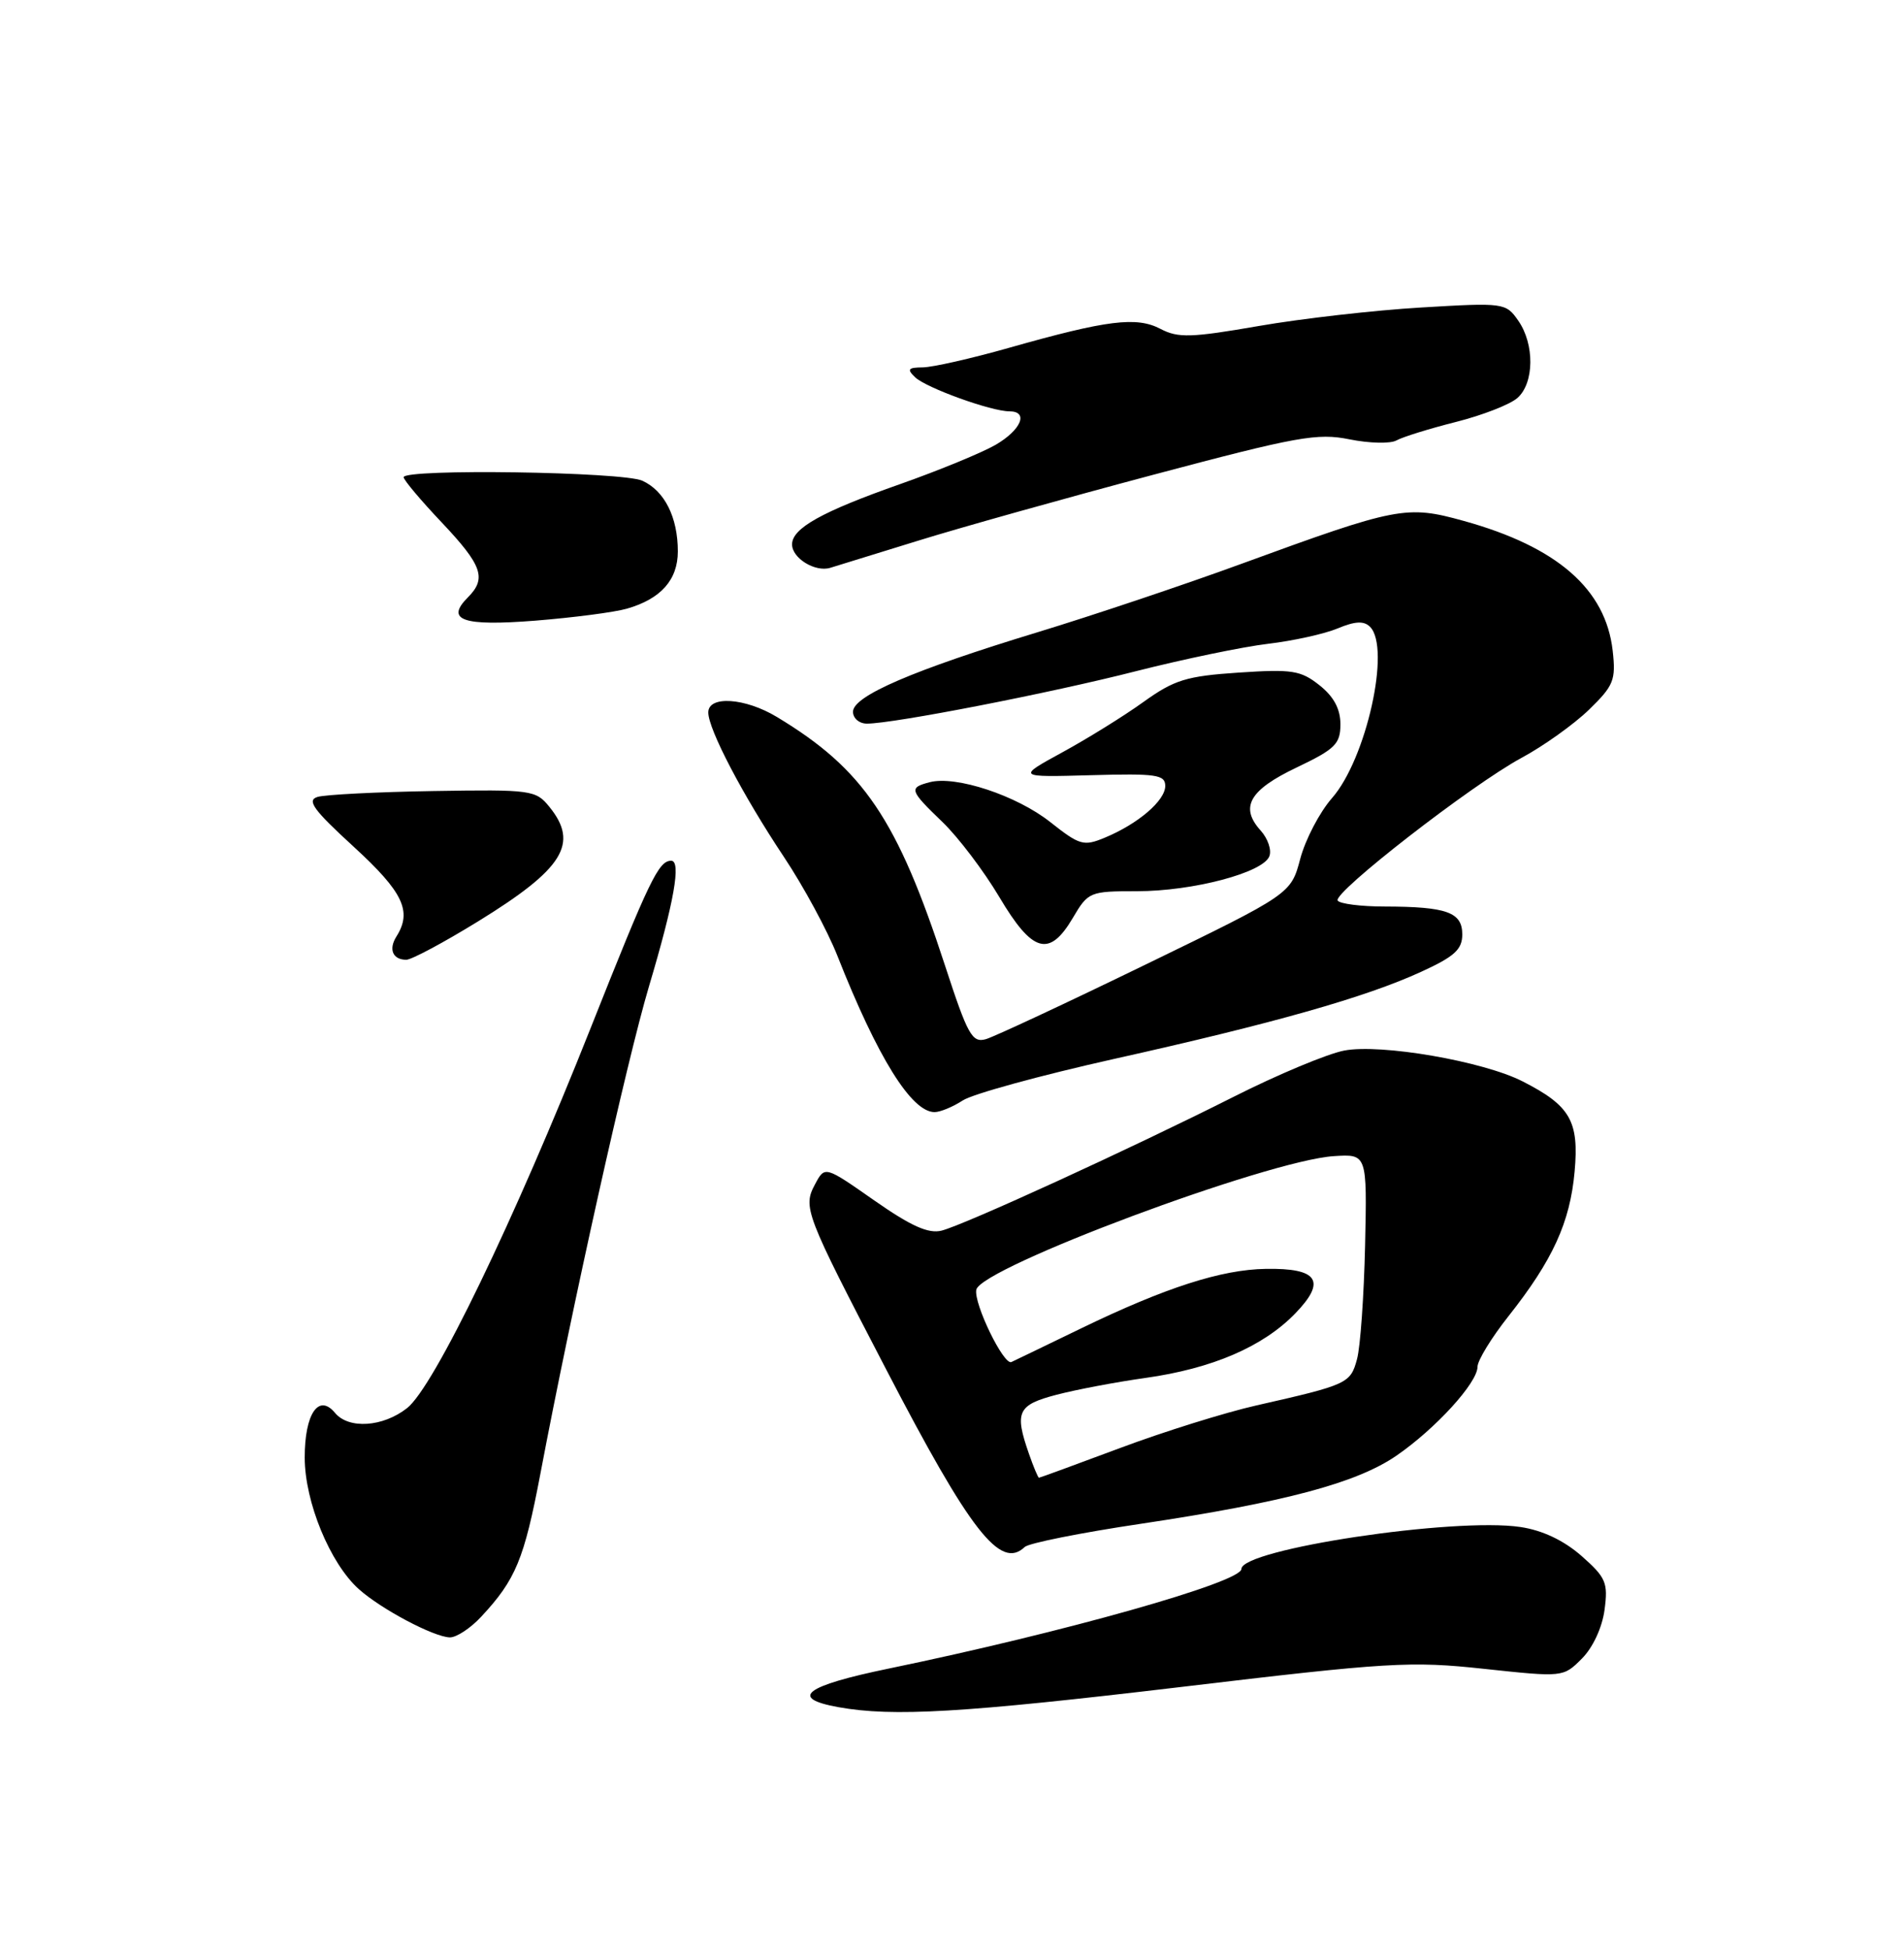 <?xml version="1.0" encoding="UTF-8" standalone="no"?>
<!DOCTYPE svg PUBLIC "-//W3C//DTD SVG 1.1//EN" "http://www.w3.org/Graphics/SVG/1.1/DTD/svg11.dtd" >
<svg xmlns="http://www.w3.org/2000/svg" xmlns:xlink="http://www.w3.org/1999/xlink" version="1.1" viewBox="0 0 250 256">
 <g >
 <path fill="currentColor"
d=" M 154.99 221.48 C 182.34 218.22 185.23 218.05 194.86 219.09 C 205.23 220.20 205.26 220.20 207.70 217.75 C 209.14 216.32 210.37 213.67 210.68 211.35 C 211.16 207.77 210.87 207.10 207.65 204.26 C 205.33 202.23 202.53 200.90 199.64 200.47 C 190.96 199.17 163.00 203.38 163.00 205.98 C 163.00 207.72 139.64 214.31 116.71 219.05 C 105.65 221.33 103.55 222.94 110.08 224.12 C 117.25 225.41 126.43 224.87 154.99 221.48 Z  M 63.18 212.25 C 67.72 207.38 68.82 204.70 70.95 193.50 C 75.10 171.59 82.30 139.28 85.21 129.50 C 88.52 118.41 89.47 113.00 88.13 113.00 C 86.48 113.00 85.29 115.47 77.54 135.00 C 67.49 160.33 56.98 182.09 53.45 184.86 C 50.28 187.35 45.79 187.65 43.99 185.49 C 41.84 182.89 40.00 185.61 40.01 191.37 C 40.02 197.19 43.34 205.25 47.12 208.63 C 50.03 211.24 56.93 214.90 59.06 214.96 C 59.92 214.98 61.78 213.76 63.18 212.25 Z  M 134.55 203.09 C 135.07 202.59 141.92 201.22 149.77 200.05 C 168.71 197.21 178.12 194.70 183.36 191.10 C 188.50 187.56 194.00 181.53 194.00 179.44 C 194.00 178.61 195.83 175.62 198.07 172.79 C 203.88 165.44 206.15 160.48 206.75 153.81 C 207.35 147.18 206.19 145.16 199.93 141.97 C 194.75 139.32 181.32 137.00 176.50 137.92 C 174.30 138.34 167.78 141.06 162.00 143.98 C 148.49 150.79 126.64 160.80 123.63 161.56 C 121.90 161.99 119.62 160.97 114.80 157.60 C 108.31 153.06 108.31 153.06 107.04 155.43 C 105.39 158.50 105.65 159.19 116.34 179.75 C 127.43 201.10 131.36 206.14 134.55 203.09 Z  M 126.41 144.47 C 127.70 143.62 136.62 141.18 146.23 139.03 C 167.23 134.35 179.30 130.93 186.58 127.59 C 190.98 125.58 192.00 124.65 192.00 122.67 C 192.00 119.76 189.97 119.03 181.81 119.01 C 178.68 119.01 175.90 118.65 175.64 118.23 C 175.00 117.19 193.22 103.04 199.77 99.50 C 202.67 97.94 206.66 95.09 208.64 93.17 C 211.89 90.01 212.18 89.29 211.75 85.43 C 210.83 77.33 204.46 71.78 192.17 68.38 C 184.67 66.30 183.46 66.54 163.00 74.02 C 155.57 76.74 143.53 80.78 136.24 83.00 C 119.87 87.98 112.00 91.37 112.00 93.44 C 112.00 94.30 112.82 95.00 113.83 95.00 C 117.31 95.00 137.92 90.99 149.18 88.11 C 155.41 86.53 163.20 84.91 166.50 84.52 C 169.80 84.13 173.92 83.22 175.64 82.50 C 177.94 81.54 179.09 81.49 179.89 82.29 C 182.65 85.05 179.40 99.64 174.90 104.77 C 173.28 106.61 171.41 110.19 170.73 112.73 C 169.50 117.36 169.50 117.36 150.50 126.59 C 140.05 131.67 130.58 136.09 129.46 136.42 C 127.64 136.94 127.07 135.91 124.08 126.75 C 117.81 107.53 113.38 100.97 102.00 94.12 C 97.82 91.60 93.00 91.29 93.00 93.53 C 93.00 95.75 97.54 104.41 102.93 112.50 C 105.50 116.35 108.66 122.20 109.96 125.50 C 115.22 138.82 119.68 146.00 122.71 146.00 C 123.46 146.00 125.12 145.31 126.41 144.47 Z  M 62.76 120.97 C 73.99 114.06 76.05 110.75 72.14 105.93 C 70.36 103.72 69.78 103.64 56.89 103.85 C 49.53 103.97 42.69 104.32 41.70 104.62 C 40.24 105.06 41.13 106.30 46.45 111.17 C 52.95 117.13 54.14 119.64 52.05 122.95 C 50.99 124.63 51.57 126.00 53.35 126.00 C 54.03 126.00 58.26 123.74 62.76 120.97 Z  M 140.87 120.50 C 142.88 117.08 143.09 117.00 149.28 117.00 C 156.63 117.00 165.85 114.57 166.67 112.41 C 166.99 111.59 166.47 110.08 165.53 109.04 C 162.76 105.97 164.03 103.72 170.25 100.76 C 175.32 98.34 176.00 97.67 176.00 95.08 C 176.00 93.07 175.13 91.45 173.25 89.96 C 170.79 88.01 169.67 87.83 162.63 88.30 C 155.76 88.76 154.19 89.25 150.13 92.16 C 147.59 93.99 142.80 96.96 139.50 98.76 C 133.50 102.04 133.50 102.04 143.25 101.77 C 151.82 101.53 153.00 101.70 153.00 103.18 C 153.00 105.11 149.43 108.16 145.07 109.97 C 142.28 111.13 141.76 110.97 137.91 107.93 C 133.50 104.44 125.51 101.79 122.07 102.69 C 119.30 103.42 119.40 103.73 123.75 107.92 C 125.81 109.90 129.17 114.33 131.21 117.76 C 135.57 125.11 137.78 125.73 140.87 120.50 Z  M 82.31 79.91 C 86.77 78.63 89.00 76.13 89.00 72.39 C 89.00 67.90 87.26 64.44 84.34 63.11 C 81.75 61.93 53.00 61.51 53.00 62.65 C 53.00 63.01 55.25 65.69 58.00 68.59 C 63.33 74.23 63.92 75.93 61.44 78.42 C 58.43 81.43 60.75 82.23 70.29 81.48 C 75.27 81.08 80.68 80.38 82.31 79.91 Z  M 120.50 71.00 C 126.00 69.29 139.95 65.38 151.50 62.31 C 170.34 57.30 172.98 56.82 177.20 57.68 C 179.79 58.20 182.56 58.27 183.36 57.82 C 184.16 57.37 187.66 56.28 191.15 55.40 C 194.64 54.52 198.29 53.10 199.25 52.24 C 201.46 50.28 201.51 45.17 199.34 42.08 C 197.72 39.76 197.47 39.72 186.59 40.37 C 180.49 40.73 170.90 41.82 165.27 42.80 C 156.40 44.34 154.69 44.39 152.38 43.18 C 149.23 41.53 145.38 42.01 132.53 45.65 C 127.56 47.06 122.45 48.22 121.16 48.23 C 119.23 48.25 119.05 48.47 120.16 49.53 C 121.61 50.92 130.14 54.00 132.53 54.00 C 135.10 54.00 134.10 56.43 130.74 58.39 C 128.96 59.42 123.33 61.74 118.23 63.54 C 107.91 67.17 104.00 69.35 104.00 71.47 C 104.00 73.28 107.02 75.14 109.00 74.55 C 109.83 74.30 115.00 72.70 120.50 71.00 Z  M 135.10 190.85 C 133.18 185.35 133.61 184.44 138.75 183.10 C 141.36 182.42 146.60 181.43 150.39 180.90 C 159.16 179.67 165.84 176.80 170.07 172.43 C 174.20 168.17 173.07 166.46 166.20 166.58 C 160.36 166.67 153.01 169.04 142.00 174.37 C 137.32 176.64 133.19 178.63 132.80 178.81 C 131.79 179.28 127.83 171.12 128.19 169.32 C 128.78 166.41 166.45 152.34 175.14 151.78 C 179.50 151.50 179.50 151.50 179.24 163.50 C 179.09 170.10 178.62 176.82 178.18 178.43 C 177.32 181.62 176.96 181.79 165.00 184.50 C 160.88 185.43 152.81 187.95 147.07 190.10 C 141.33 192.24 136.54 194.00 136.42 194.00 C 136.30 194.00 135.70 192.58 135.10 190.85 Z "/>
</g>
</svg>